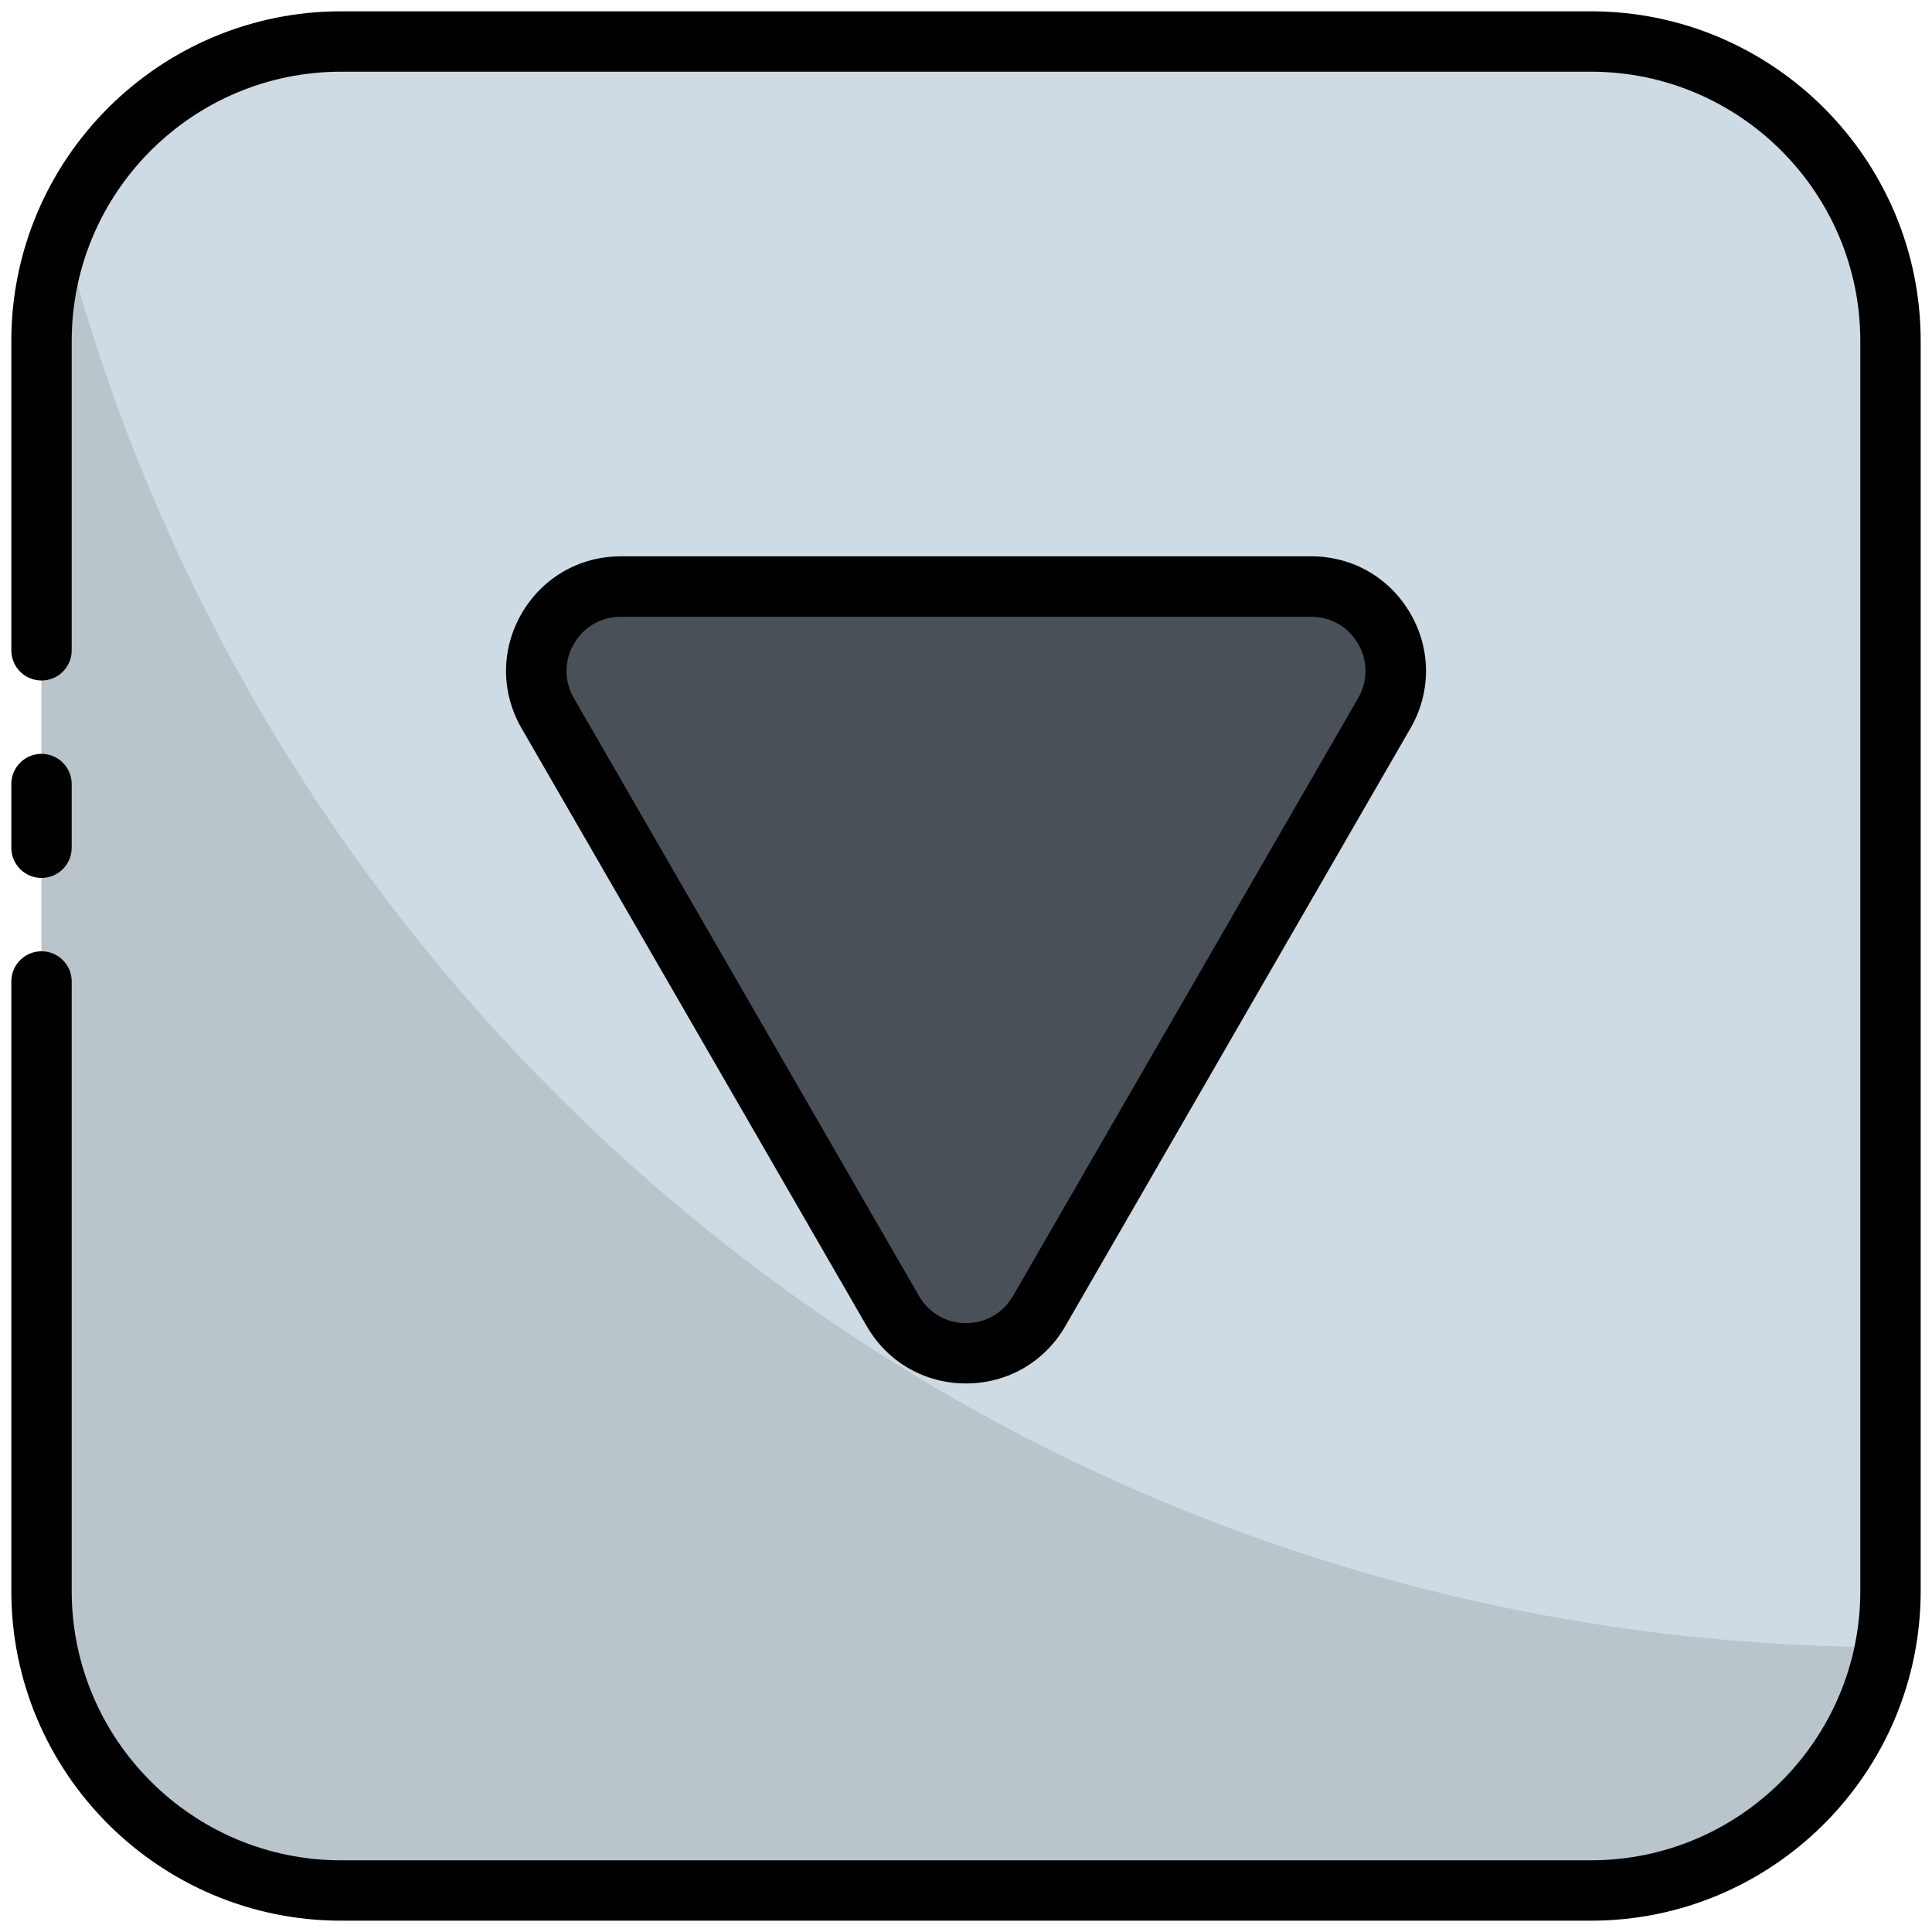 <svg xmlns="http://www.w3.org/2000/svg" version="1.1" xmlns:xlink="http://www.w3.org/1999/xlink" width="512" height="512" x="0" y="0" viewBox="0 0 512 512" style="enable-background:new 0 0 512 512" xml:space="preserve" class=""><g><rect width="490" height="490" x="11" y="11" fill="#cfdbe4" rx="79.38" opacity="1" data-original="#f6f4f9" class=""></rect><path fill="#4a5058" d="m275.38 345.37 91.47-158.44c8.61-14.92-2.15-33.57-19.38-33.57H164.53c-17.23 0-27.99 18.65-19.38 33.57l91.47 158.44c8.61 14.92 30.15 14.92 38.76 0z" opacity="1" data-original="#4a5058" class=""></path><path fill="#bac5cb" d="M499.61 436.47c-6.95 36.74-39.23 64.53-77.99 64.53H90.39C46.55 501 11 465.46 11 421.62V90.38c0-10.39 2-20.3 5.63-29.39 55.23 215.47 250.44 374.84 482.98 375.48z" opacity="1" data-original="#e3e2e7" class=""></path><path d="M421.62 509H90.39C42.2 509 3 469.8 3 421.62V260.1c0-4.42 3.58-8 8-8s8 3.58 8 8v161.52C19 460.98 51.03 493 90.39 493h331.23c39.36 0 71.38-32.02 71.38-71.38V90.38C493 51.02 460.98 19 421.62 19H90.39C51.03 19 19 51.02 19 90.38v81.96c0 4.42-3.58 8-8 8s-8-3.58-8-8V90.38C3 42.2 42.2 3 90.39 3h331.23C469.8 3 509 42.2 509 90.38v331.24c0 48.18-39.2 87.38-87.38 87.38z" fill="#000000" opacity="1" data-original="#000000" class=""></path><path d="M11 232.66c-4.42 0-8-3.58-8-8v-16.88c0-4.42 3.58-8 8-8s8 3.58 8 8v16.88c0 4.42-3.58 8-8 8zM256 366.63c-10.98 0-20.82-5.68-26.31-15.19L138.22 193c-5.49-9.51-5.49-20.87 0-30.38s15.33-15.19 26.31-15.19h182.95c10.98 0 20.82 5.68 26.31 15.19s5.49 20.87 0 30.38l-91.47 158.44c-5.49 9.51-15.33 15.19-26.31 15.19zm-91.47-203.19c-5.2 0-9.85 2.69-12.45 7.19s-2.6 9.88 0 14.38l91.47 158.44c2.6 4.5 7.25 7.19 12.45 7.19s9.85-2.69 12.45-7.19l91.47-158.44c2.6-4.5 2.6-9.88 0-14.38s-7.25-7.19-12.45-7.19z" fill="#000000" opacity="1" data-original="#000000" class=""></path></g></svg>